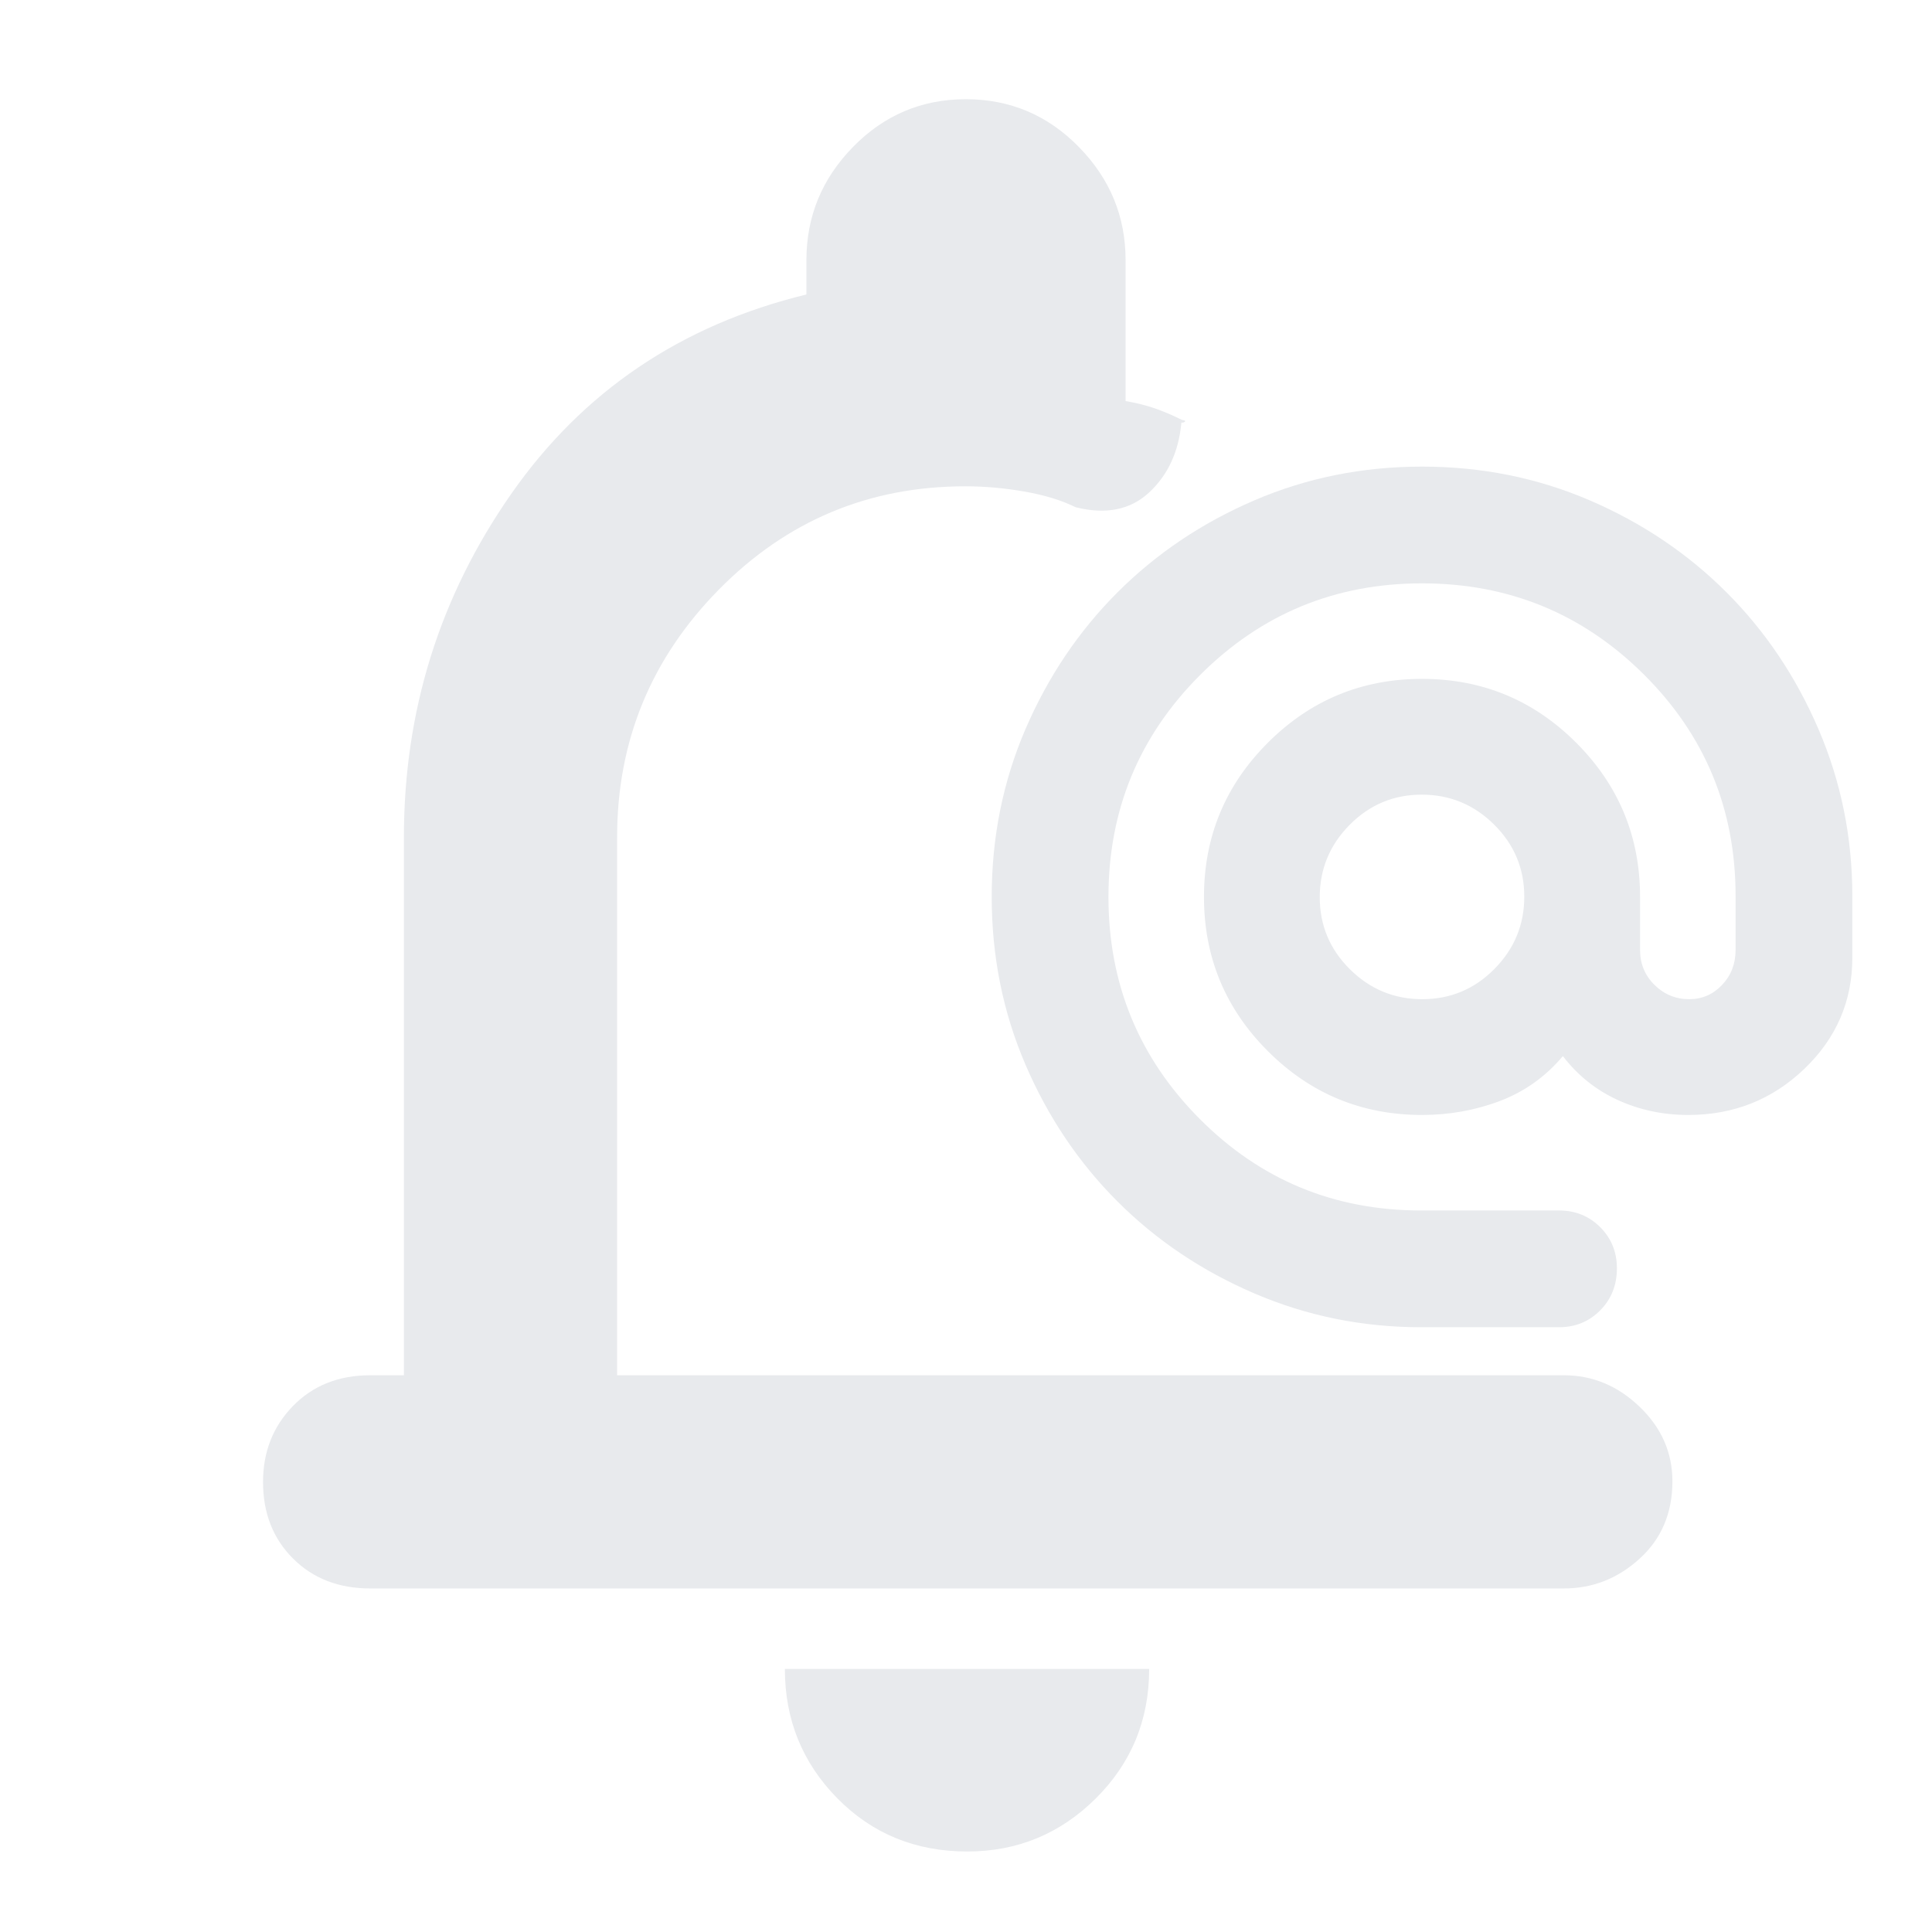 <?xml version="1.0" encoding="UTF-8" standalone="no"?>
<svg
   height="24px"
   viewBox="0 -960 960 960"
   width="24px"
   fill="#e8eaed"
   version="1.1"
   id="svg1"
   sodipodi:docname="wifi_notification_24dp_E8EAED_FILL0_wght700_GRAD200_opsz40.svg"
   xml:space="preserve"
   inkscape:version="1.3.2 (091e20e, 2023-11-25, custom)"
   xmlns:inkscape="http://www.inkscape.org/namespaces/inkscape"
   xmlns:sodipodi="http://sodipodi.sourceforge.net/DTD/sodipodi-0.dtd"
   xmlns="http://www.w3.org/2000/svg"
   xmlns:svg="http://www.w3.org/2000/svg"><defs
     id="defs1" /><sodipodi:namedview
     id="namedview1"
     pagecolor="#ffffff"
     bordercolor="#000000"
     borderopacity="0.25"
     inkscape:showpageshadow="2"
     inkscape:pageopacity="0.0"
     inkscape:pagecheckerboard="0"
     inkscape:deskcolor="#d1d1d1"
     inkscape:zoom="10.665527"
     inkscape:cx="7.6883212"
     inkscape:cy="16.829923"
     inkscape:window-width="1920"
     inkscape:window-height="969"
     inkscape:window-x="-9"
     inkscape:window-y="23"
     inkscape:window-maximized="1"
     inkscape:current-layer="svg1" /><path
     d="m 390,-130.703 c 0,25.147 8.662,46.572 26.016,64.219 C 433.362,-48.831 454.905,-40 480.625,-40 c 24.853,0 46.128,-8.775 63.828,-26.328 17.693,-17.56 26.562,-39.042 26.562,-64.375 z"
     id="path6" /><path
     d="m 479.922,-910.703 c -21.98,0 -40.66,7.95 -56.094,23.75 -15.433,15.793 -23.125,34.51 -23.125,56.25 v 17.031 c -62.227,15.113 -111.165,48.181 -146.719,99.141 -35.553,50.953 -53.281,107.794 -53.281,170.547 v 267.344 h -16.719 c -15.667,0 -28.491,5.086 -38.438,15.312 -9.94,10.22 -14.844,22.814 -14.844,37.734 0,15.367 4.904,28.002 14.844,37.969 9.947,9.967 22.771,14.922 38.438,14.922 h 593.047 c 14.233,0 26.776,-4.879 37.656,-14.766 10.887,-9.887 16.328,-22.738 16.328,-38.438 10e-6,-14.327 -5.441,-26.676 -16.328,-37.109 -10.88,-10.433 -23.423,-15.625 -37.656,-15.625 H 306.641 v -267.344 c 0,-47.84 16.874,-88.854 50.547,-123.047 33.673,-34.187 74.487,-51.328 122.5,-51.328 9.667,0 19.569,0.883 29.609,2.656 10.04,1.78 18.41,4.401 25.156,7.734 15.033,3.78 27.229,1.323 36.562,-7.344 9.333,-8.667 14.682,-20.241 16.016,-34.688 0.887,0.053 1.49,-0.154 1.797,-0.547 0.307,-0.393 -0.204,-0.628 -1.484,-0.781 -4.44,-2.227 -8.913,-4.15 -13.359,-5.703 -4.447,-1.553 -9.354,-2.779 -14.688,-3.672 v -70 c -10e-6,-21.74 -7.73,-40.457 -23.203,-56.25 -15.467,-15.8 -34.185,-23.75 -56.172,-23.75 z"
     id="path1" /><g
     style="fill:#e8eaed"
     id="g6"
     transform="matrix(0.465,0,0,0.465,476.964,-283.413)"><path
       d="m 492.789,-36.764 q -93.985,0 -178.093,-36.105 Q 230.589,-108.974 168.399,-171.163 106.21,-233.353 70.105,-317.296 34,-401.249 34,-496.667 q 0,-95.428 36.105,-179.289 36.105,-83.86 98.294,-146.05 62.189,-62.189 146.132,-98.294 83.953,-36.105 179.371,-36.105 95.428,0 179.289,36.105 83.86,36.105 146.05,98.294 62.189,62.189 98.294,146.297 36.105,84.108 36.105,178.093 v 65.983 q 0,69.746 -51.384,118.893 -51.384,49.157 -123.883,49.157 -40.466,0 -75.386,-15.98 -34.93,-15.98 -58.643,-46.91 -27.837,32.992 -67.282,47.941 -39.446,14.949 -83.242,14.949 -96.521,0 -164.762,-68.241 -68.241,-68.241 -68.241,-164.762 0,-96.521 68.241,-164.762 68.241,-68.241 164.762,-68.241 96.521,0 164.762,68.241 68.241,68.241 68.241,164.762 v 56.704 q 0,22.146 15.465,37.363 15.465,15.217 37.095,15.217 20.589,0 35.054,-15.217 14.454,-15.217 14.454,-37.363 v -57.735 q 0,-139.183 -97.944,-236.612 -97.944,-97.428 -237.127,-97.428 -139.183,0 -237.127,97.944 -97.944,97.944 -97.944,237.127 0,139.183 97.428,237.127 97.428,97.944 236.612,97.944 h 147.431 q 26.166,0 44.013,17.846 17.846,17.846 17.846,44.013 0,26.806 -17.846,44.848 -17.846,18.042 -44.013,18.042 z m 1.33,-350.536 q 45.064,0 77.025,-32.26 31.961,-32.27 31.961,-77.324 0,-45.064 -32.26,-77.025 -32.27,-31.961 -77.324,-31.961 -45.064,0 -77.025,32.26 -31.961,32.27 -31.961,77.324 0,45.064 32.26,77.025 32.27,31.961 77.324,31.961 z"
       id="path1-7"
       style="stroke-width:1.031" /></g></svg>
